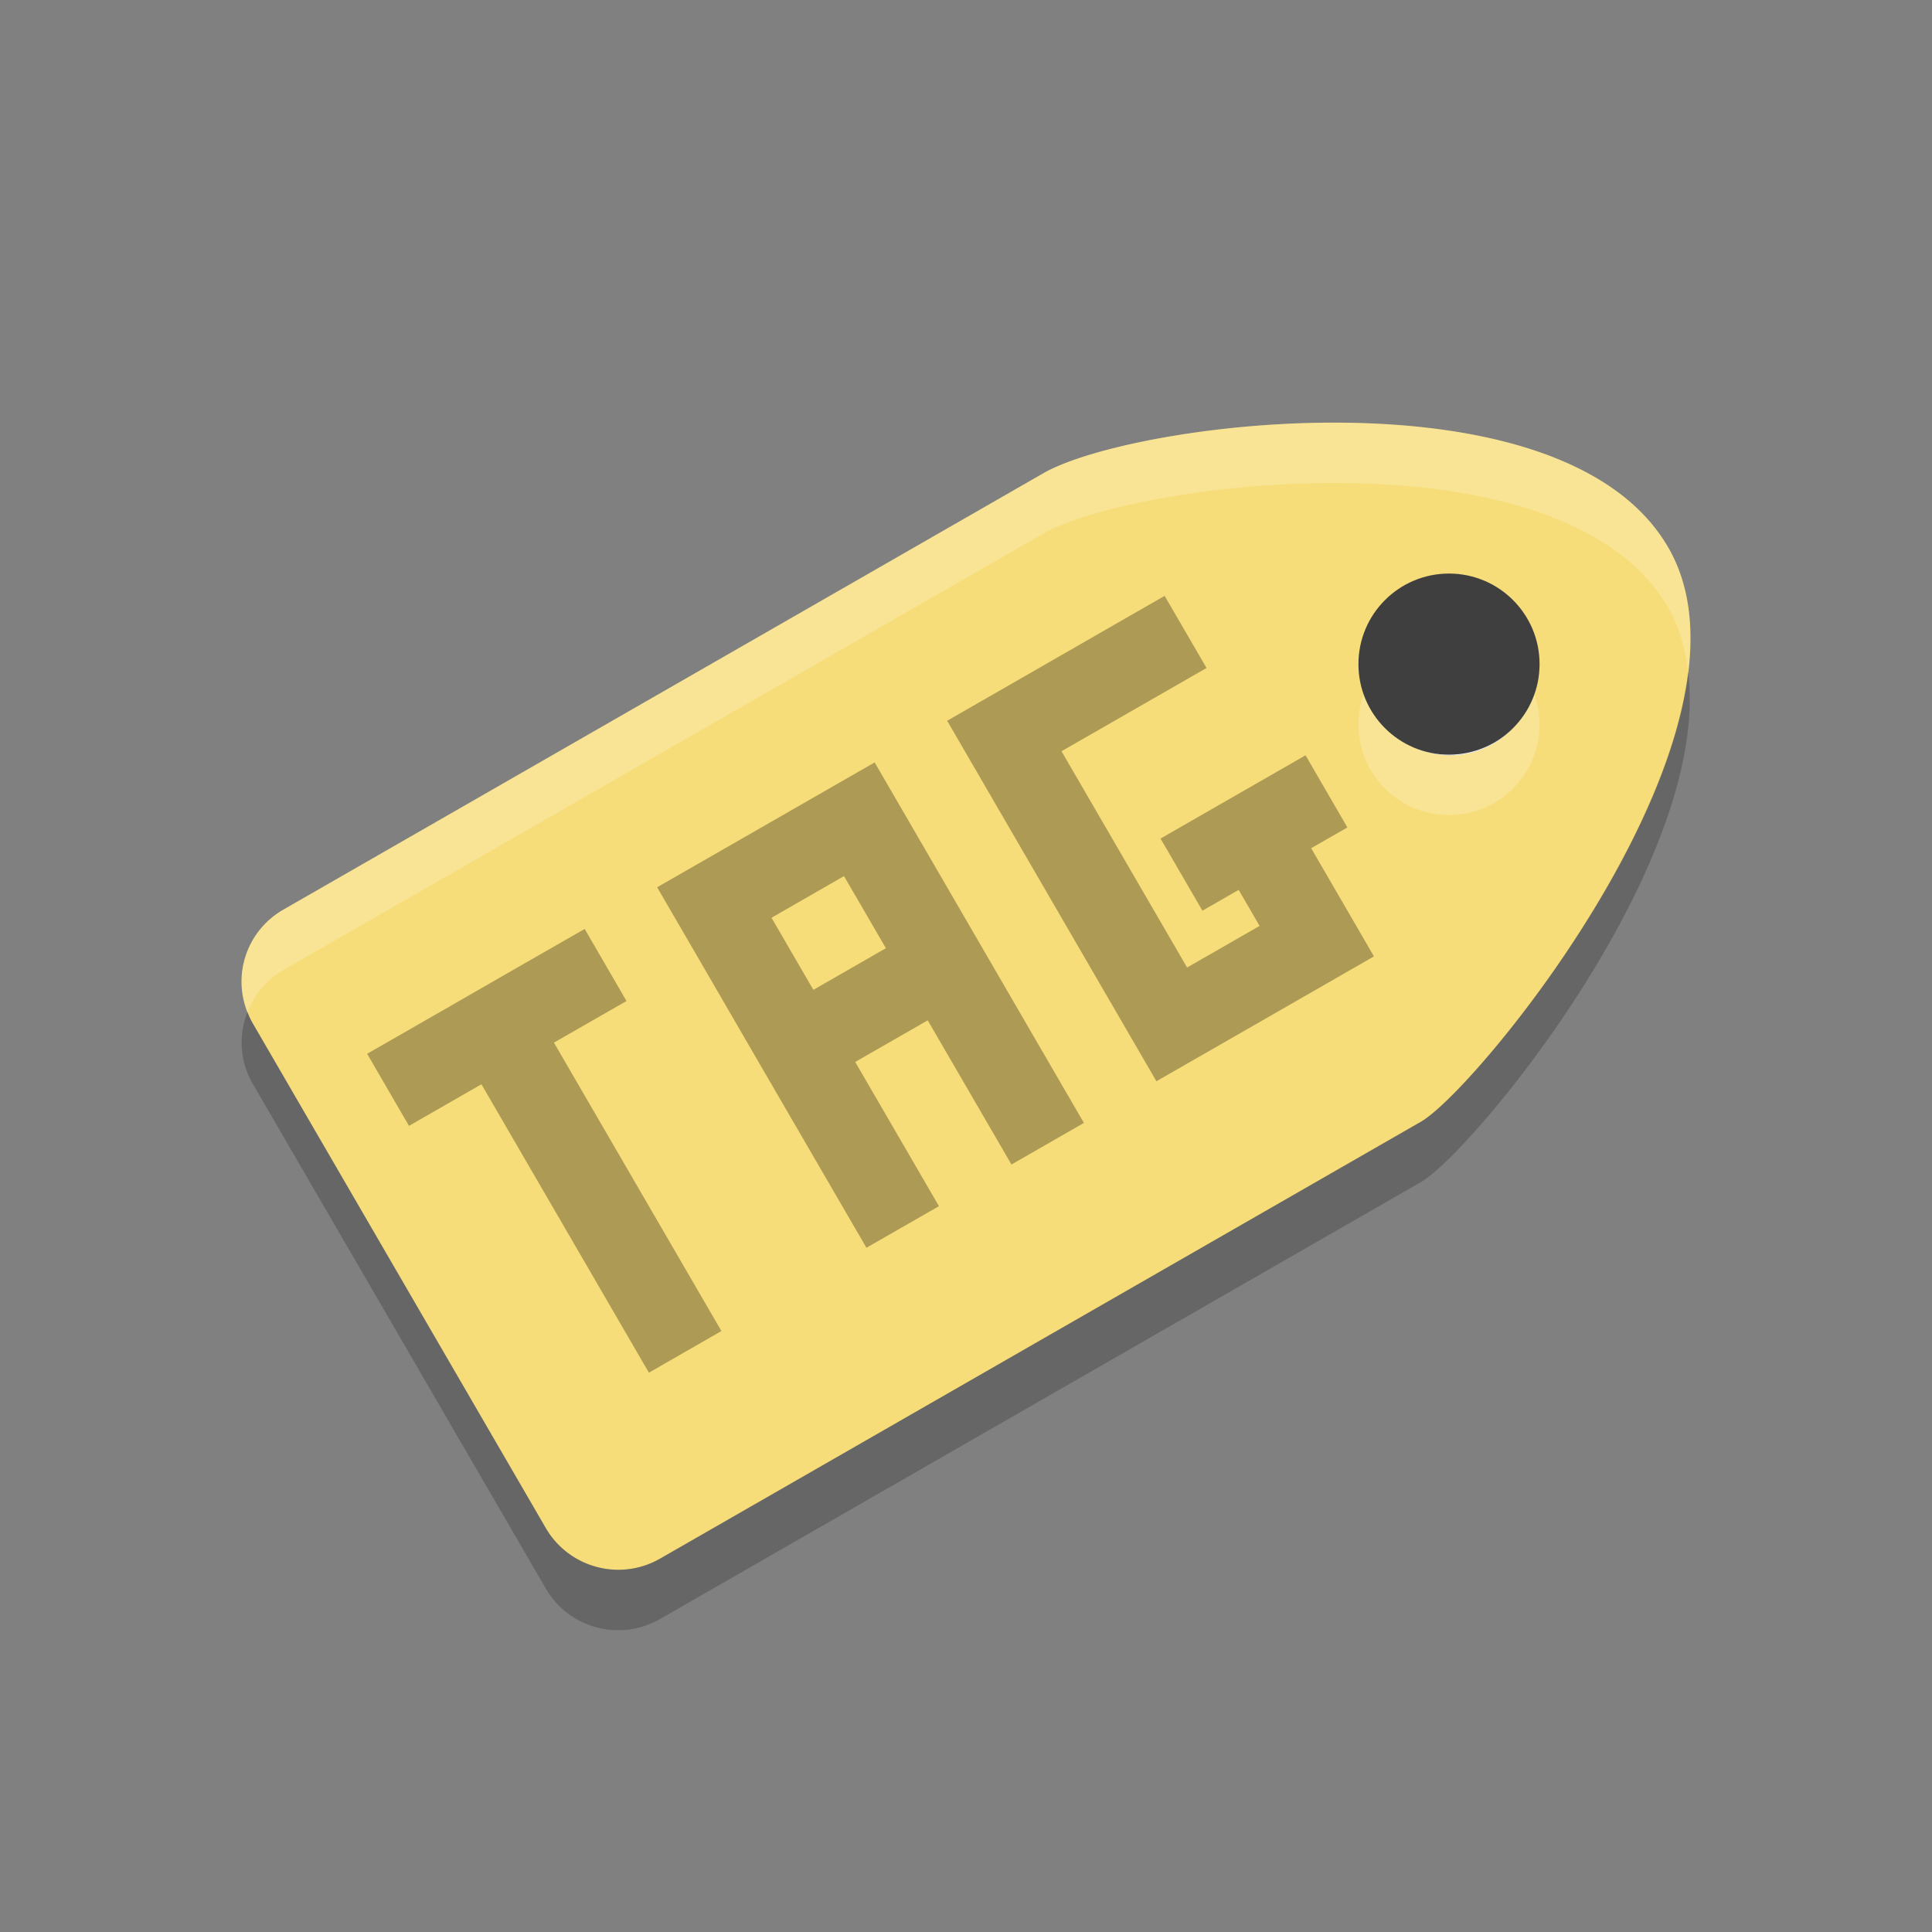<svg xmlns="http://www.w3.org/2000/svg" width="32" height="32" version="1">
 <rect width="100%" height="100%" fill="#808080" stroke="none"/>
 <path style="fill:#f6dd79" d="M 27.628,9.063 C 25.895,6.077 18.852,6.968 17.303,7.826 L 4.694,15.066 C 4.029,15.448 3.803,16.288 4.187,16.95 L 9.04,25.31 C 9.425,25.971 10.27,26.197 10.935,25.815 L 23.544,18.575 C 24.524,17.991 29.362,12.049 27.629,9.063 Z M 25.226,10.442 A 1.387,1.379 0 0 1 24.719,12.326 1.387,1.379 0 0 1 22.825,11.821 1.387,1.379 0 0 1 23.332,9.937 1.387,1.379 0 0 1 25.226,10.442 Z"/>
 <path style="fill:#ffffff" d="M 25.227,10.442 A 1.387,1.379 0 0 0 23.333,9.937 1.387,1.379 0 0 0 22.825,11.821 1.387,1.379 0 0 0 24.719,12.326 1.387,1.379 0 0 0 25.227,10.442 Z M 24.627,10.787 C 24.822,11.124 24.712,11.534 24.373,11.729 24.034,11.923 23.621,11.813 23.426,11.476 23.23,11.139 23.341,10.729 23.679,10.534 24.018,10.34 24.431,10.45 24.627,10.787 Z"/>
 <path style="opacity:0.3" d="M 6.081,17.454 6.774,18.648 7.974,17.959 10.748,22.736 11.949,22.046 9.175,17.269 10.377,16.58 9.684,15.386 8.482,16.075 7.282,16.765 Z M 10.884,14.696 11.578,15.89 12.271,17.085 12.964,18.279 14.351,20.667 15.552,19.978 14.165,17.589 15.366,16.9 16.753,19.288 17.953,18.599 14.487,12.628 12.085,14.007 Z M 15.688,11.938 16.381,13.132 19.154,17.909 20.355,17.22 22.757,15.841 22.064,14.646 21.717,14.049 22.317,13.705 21.624,12.51 19.222,13.889 19.916,15.084 20.516,14.739 20.863,15.336 19.662,16.025 17.582,12.443 19.984,11.064 19.29,9.869 Z M 12.779,15.201 13.979,14.511 14.673,15.705 13.472,16.395 Z"/>
 <path style="opacity:0.2;fill:#ffffff" d="M 22.396,7.004 C 20.225,6.96 18.076,7.397 17.302,7.826 L 4.695,15.066 C 4.091,15.413 3.853,16.134 4.101,16.76 4.211,16.478 4.41,16.23 4.695,16.066 L 17.303,8.826 C 18.851,7.968 25.896,7.077 27.629,10.063 27.815,10.383 27.912,10.743 27.959,11.121 28.05,10.363 27.972,9.654 27.629,9.063 26.763,7.569 24.568,7.047 22.397,7.004 Z"/>
 <path style="opacity:0.2" d="M 23.992,9.751 A 1.387,1.379 0 0 0 23.332,9.937 1.387,1.379 0 0 0 22.734,11.628 1.387,1.379 0 0 1 23.332,10.937 1.387,1.379 0 0 1 25.226,11.441 1.387,1.379 0 0 1 25.316,11.632 1.387,1.379 0 0 0 25.226,10.441 1.387,1.379 0 0 0 23.992,9.751 Z M 27.961,11.12 C 27.592,14.192 24.329,18.105 23.543,18.573 L 10.936,25.813 C 10.271,26.195 9.425,25.969 9.04,25.308 L 4.186,16.95 C 4.15,16.888 4.126,16.823 4.1,16.758 3.952,17.135 3.966,17.57 4.186,17.95 L 9.04,26.311 C 9.424,26.973 10.27,27.197 10.935,26.815 L 23.542,19.575 C 24.417,19.054 28.355,14.268 27.96,11.122 Z"/>
 <circle style="opacity:0.2;fill:#ffffff" cx="24" cy="12" r="1.5"/>
 <circle style="fill:#3f3f3f" cx="24" cy="11" r="1.5"/>
</svg>
